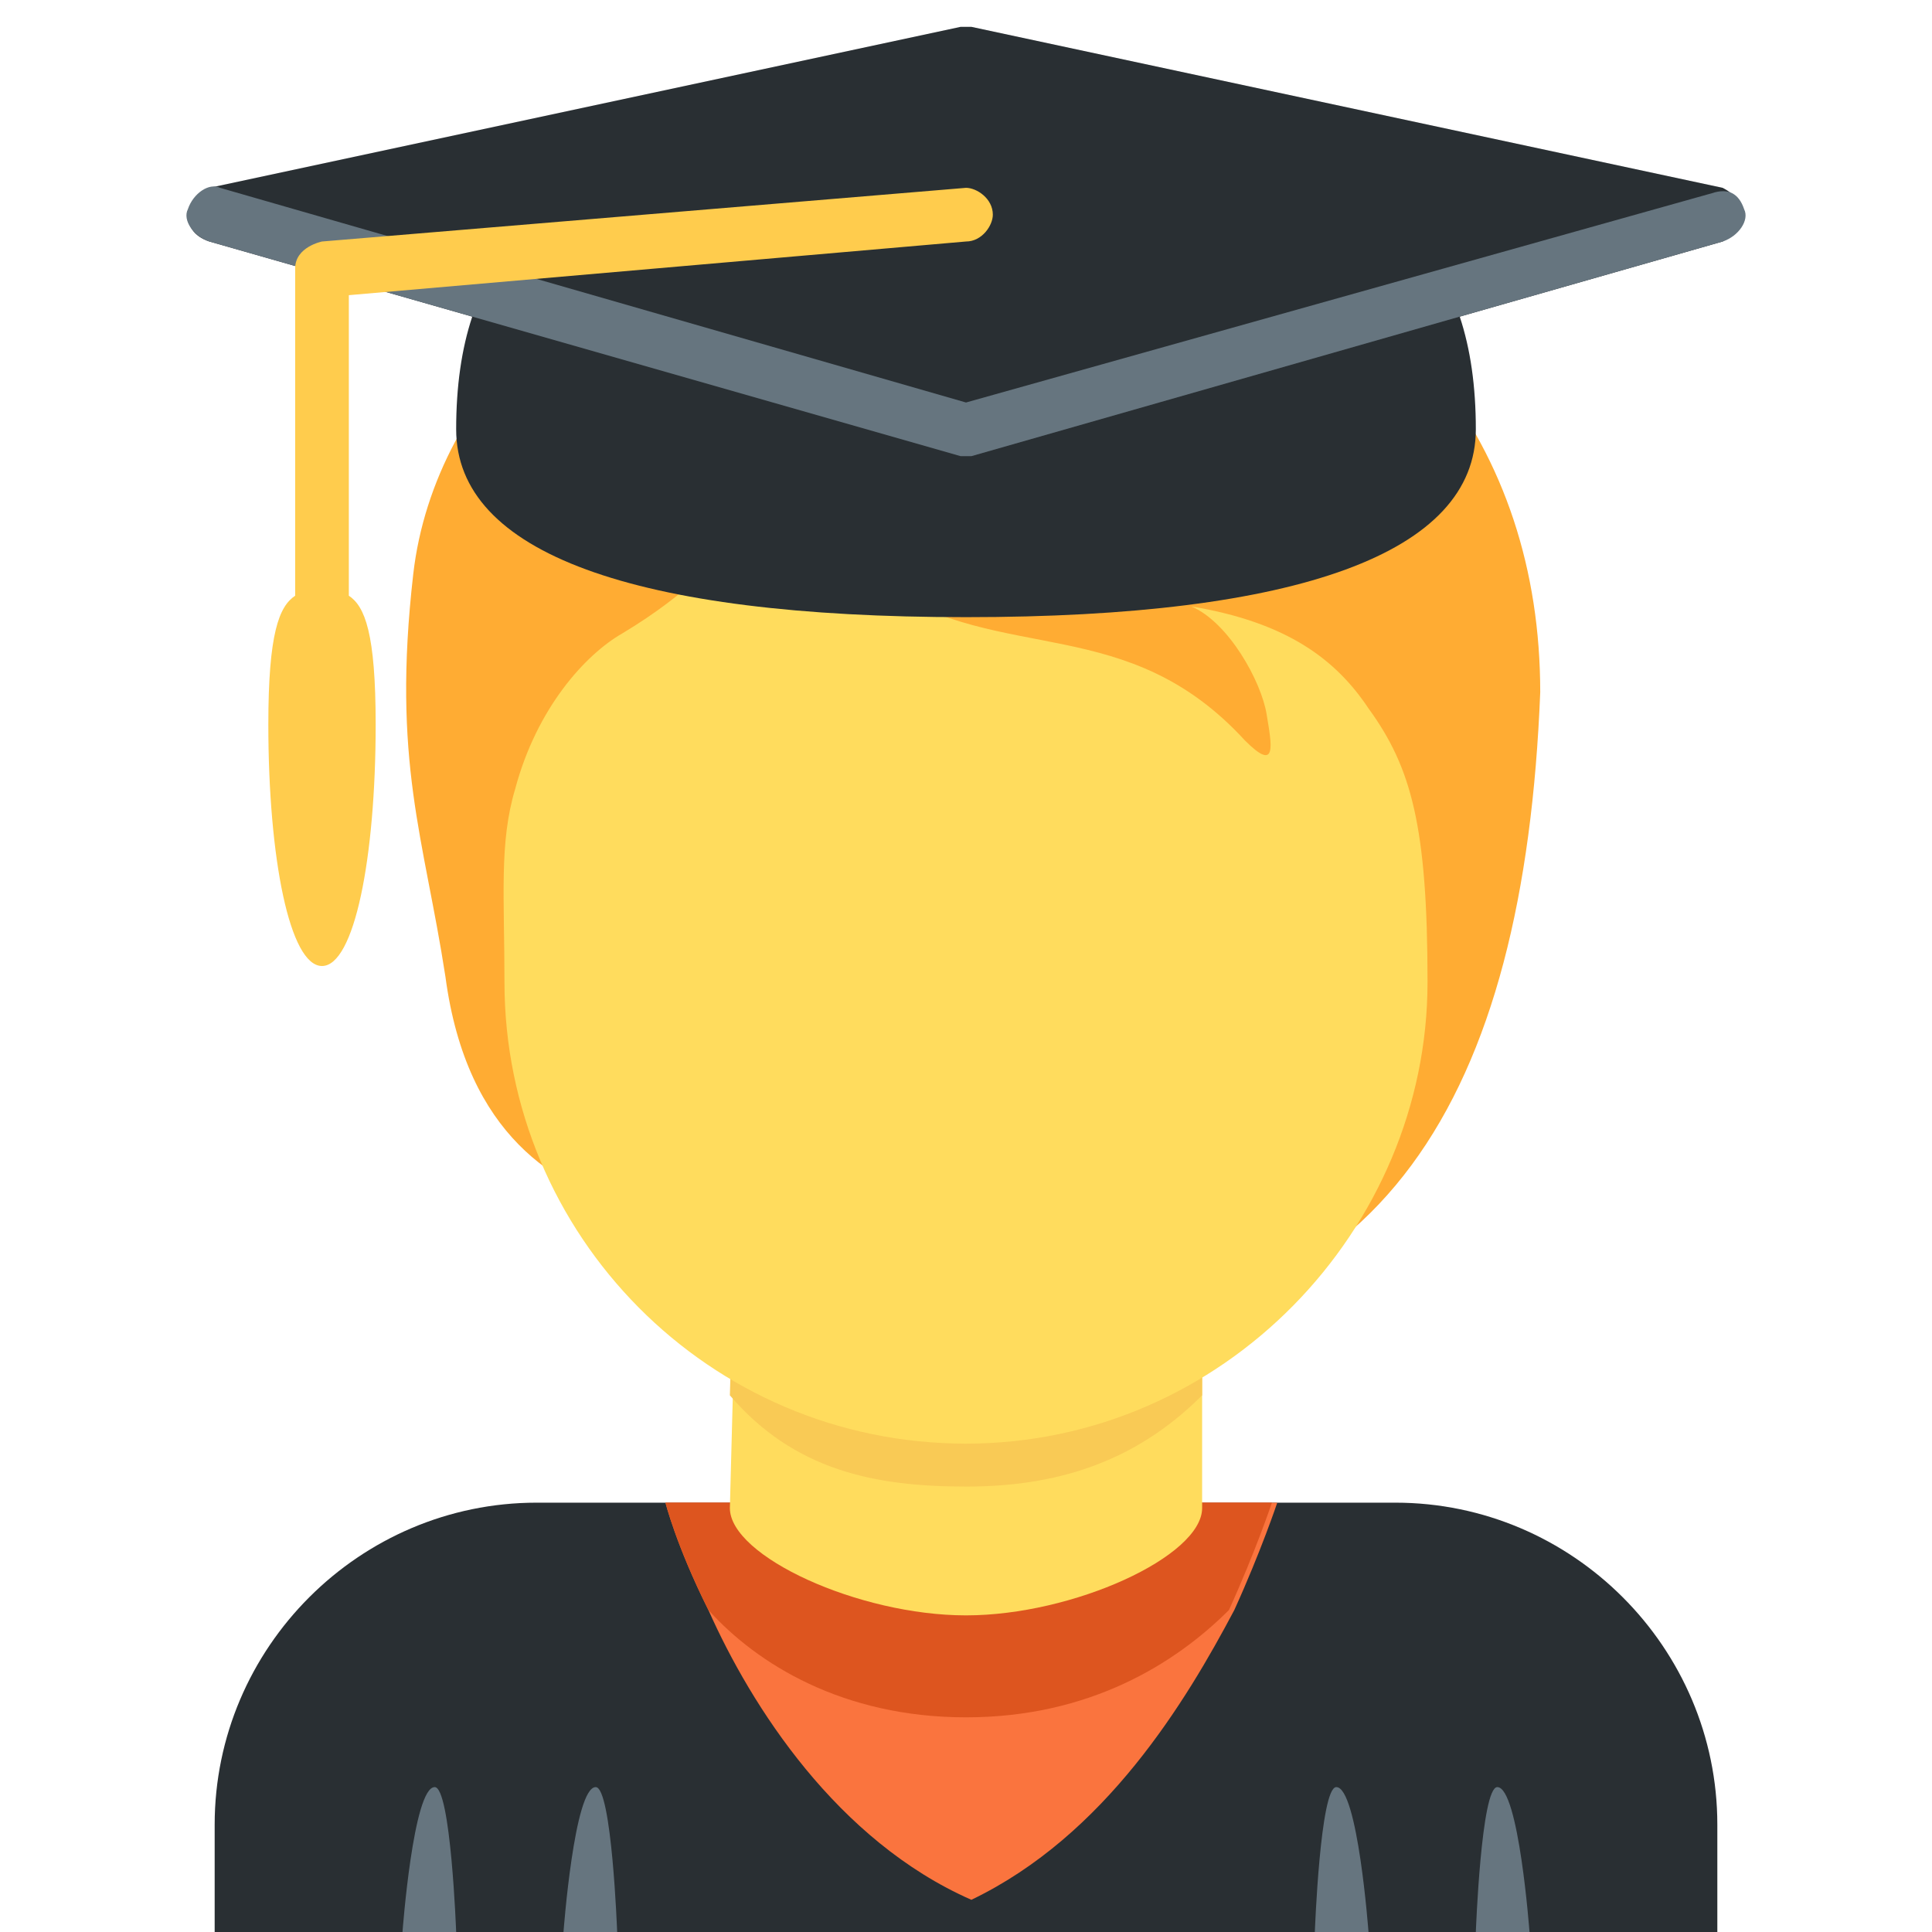 <?xml version="1.0" encoding="utf-8"?>
<!-- Generator: Adobe Illustrator 24.1.0, SVG Export Plug-In . SVG Version: 6.00 Build 0)  -->
<svg version="1.1" id="Layer_1" xmlns="http://www.w3.org/2000/svg" xmlns:xlink="http://www.w3.org/1999/xlink" x="0px" y="0px"
	 viewBox="0 0 36 36" style="enable-background:new 0 0 36 36;" xml:space="preserve">
<style type="text/css">
	.st0{fill:#292F33;}
	.st1{fill:#66757F;}
	.st2{fill:#FA743E;}
	.st3{fill:#DD551F;}
	.st4{fill:#FFDC5D;}
	.st5{fill:#F9CA55;}
	.st6{fill:#FFAC33;}
	.st7{fill:#FFCC4D;}
</style>
<path class="st0" d="M26,28H10c-3.3,0-6,2.7-6,6v2h28v-2C32,30.7,29.3,28,26,28z"/>
<path class="st1" d="M8.1,33.3c0.3,0,0.4,2.7,0.4,2.7h-1C7.5,36,7.7,33.3,8.1,33.3 M11.1,33.3c0.3,0,0.4,2.7,0.4,2.7h-1
	C10.5,36,10.7,33.3,11.1,33.3 M24.9,33.3c-0.3,0-0.4,2.7-0.4,2.7h1C25.5,36,25.3,33.3,24.9,33.3 M27.9,33.3c-0.3,0-0.4,2.7-0.4,2.7
	h1C28.5,36,28.3,33.3,27.9,33.3"/>
<path class="st2" d="M12.4,28c0,0,0.2,0.8,0.8,2c0.8,1.8,2.4,4.3,4.9,5.4c2.5-1.2,4-3.7,4.9-5.4c0.5-1.1,0.8-2,0.8-2
	S12.4,28,12.4,28z"/>
<path class="st3" d="M18,32c2.3,0,3.9-1,4.9-2c0.5-1.1,0.8-2,0.8-2H12.4c0,0,0.2,0.8,0.8,2C14.1,31,15.7,32,18,32z"/>
<path class="st4" d="M13.6,28.1c0,0.9,2.4,2,4.4,2s4.4-1.1,4.4-2v-3.8h-8.7L13.6,28.1L13.6,28.1z"/>
<path class="st5" d="M13.6,26c1.2,1.4,2.7,1.7,4.4,1.7c1.6,0,3.1-0.4,4.4-1.7v-3.5h-8.7L13.6,26L13.6,26z"/>
<path class="st6" d="M21.2,3.3c-1.9-0.6-5.9-0.5-7,1c-2.9,0.1-6.1,2.9-6.5,6.4c-0.4,3.5,0.2,4.9,0.6,7.5c0.4,3,2.1,3.9,3.4,4.3
	c1.9,2.5,3.9,2.4,7.4,2.4c6.7,0,9.3-4.5,9.6-12C28.7,8.3,26,4.9,21.2,3.3z"/>
<path class="st4" d="M25.5,13.2c-0.6-0.9-1.5-1.6-3.3-1.9c0.7,0.3,1.3,1.4,1.4,2c0.1,0.6,0.2,1.1-0.4,0.5c-2.2-2.4-4.5-1.4-6.8-2.9
	c-1.6-1-2.1-2.1-2.1-2.1s-0.2,1.5-2.7,3c-0.7,0.4-1.6,1.4-2,2.9c-0.3,1-0.2,2-0.2,3.6c0,4.7,3.8,8.6,8.6,8.6s8.6-4,8.6-8.6
	C26.6,15.4,26.3,14.3,25.5,13.2z"/>
<path class="st0" d="M32.1,3.5l-14-3c-0.1,0-0.1,0-0.2,0l-14,3C3.7,3.6,3.5,3.8,3.5,4c0,0.2,0.1,0.4,0.4,0.5l4.9,1.4
	C8.6,6.5,8.5,7.2,8.5,8c0,2.3,3.3,3.5,9.5,3.5s9.5-1.2,9.5-3.5c0-0.8-0.1-1.5-0.3-2.1l4.9-1.4c0.2-0.1,0.4-0.3,0.4-0.5
	C32.5,3.8,32.3,3.6,32.1,3.5z"/>
<path class="st1" d="M32.5,3.9c-0.1-0.3-0.3-0.4-0.6-0.3L18,7.5l-13.9-4C3.9,3.4,3.6,3.6,3.5,3.9C3.4,4.1,3.6,4.4,3.9,4.5l14,4
	c0,0,0.1,0,0.1,0s0.1,0,0.1,0l14-4C32.4,4.4,32.6,4.1,32.5,3.9z"/>
<path class="st7" d="M18,3.5l-12,1c0,0-0.5,0.1-0.5,0.5v6.1C5.2,11.3,5,11.8,5,13.5C5,16,5.4,18,6,18s1-2,1-4.5
	c0-1.7-0.2-2.2-0.5-2.4V5.5l11.5-1c0.3,0,0.5-0.3,0.5-0.5C18.5,3.7,18.2,3.5,18,3.5z"/>
</svg>
